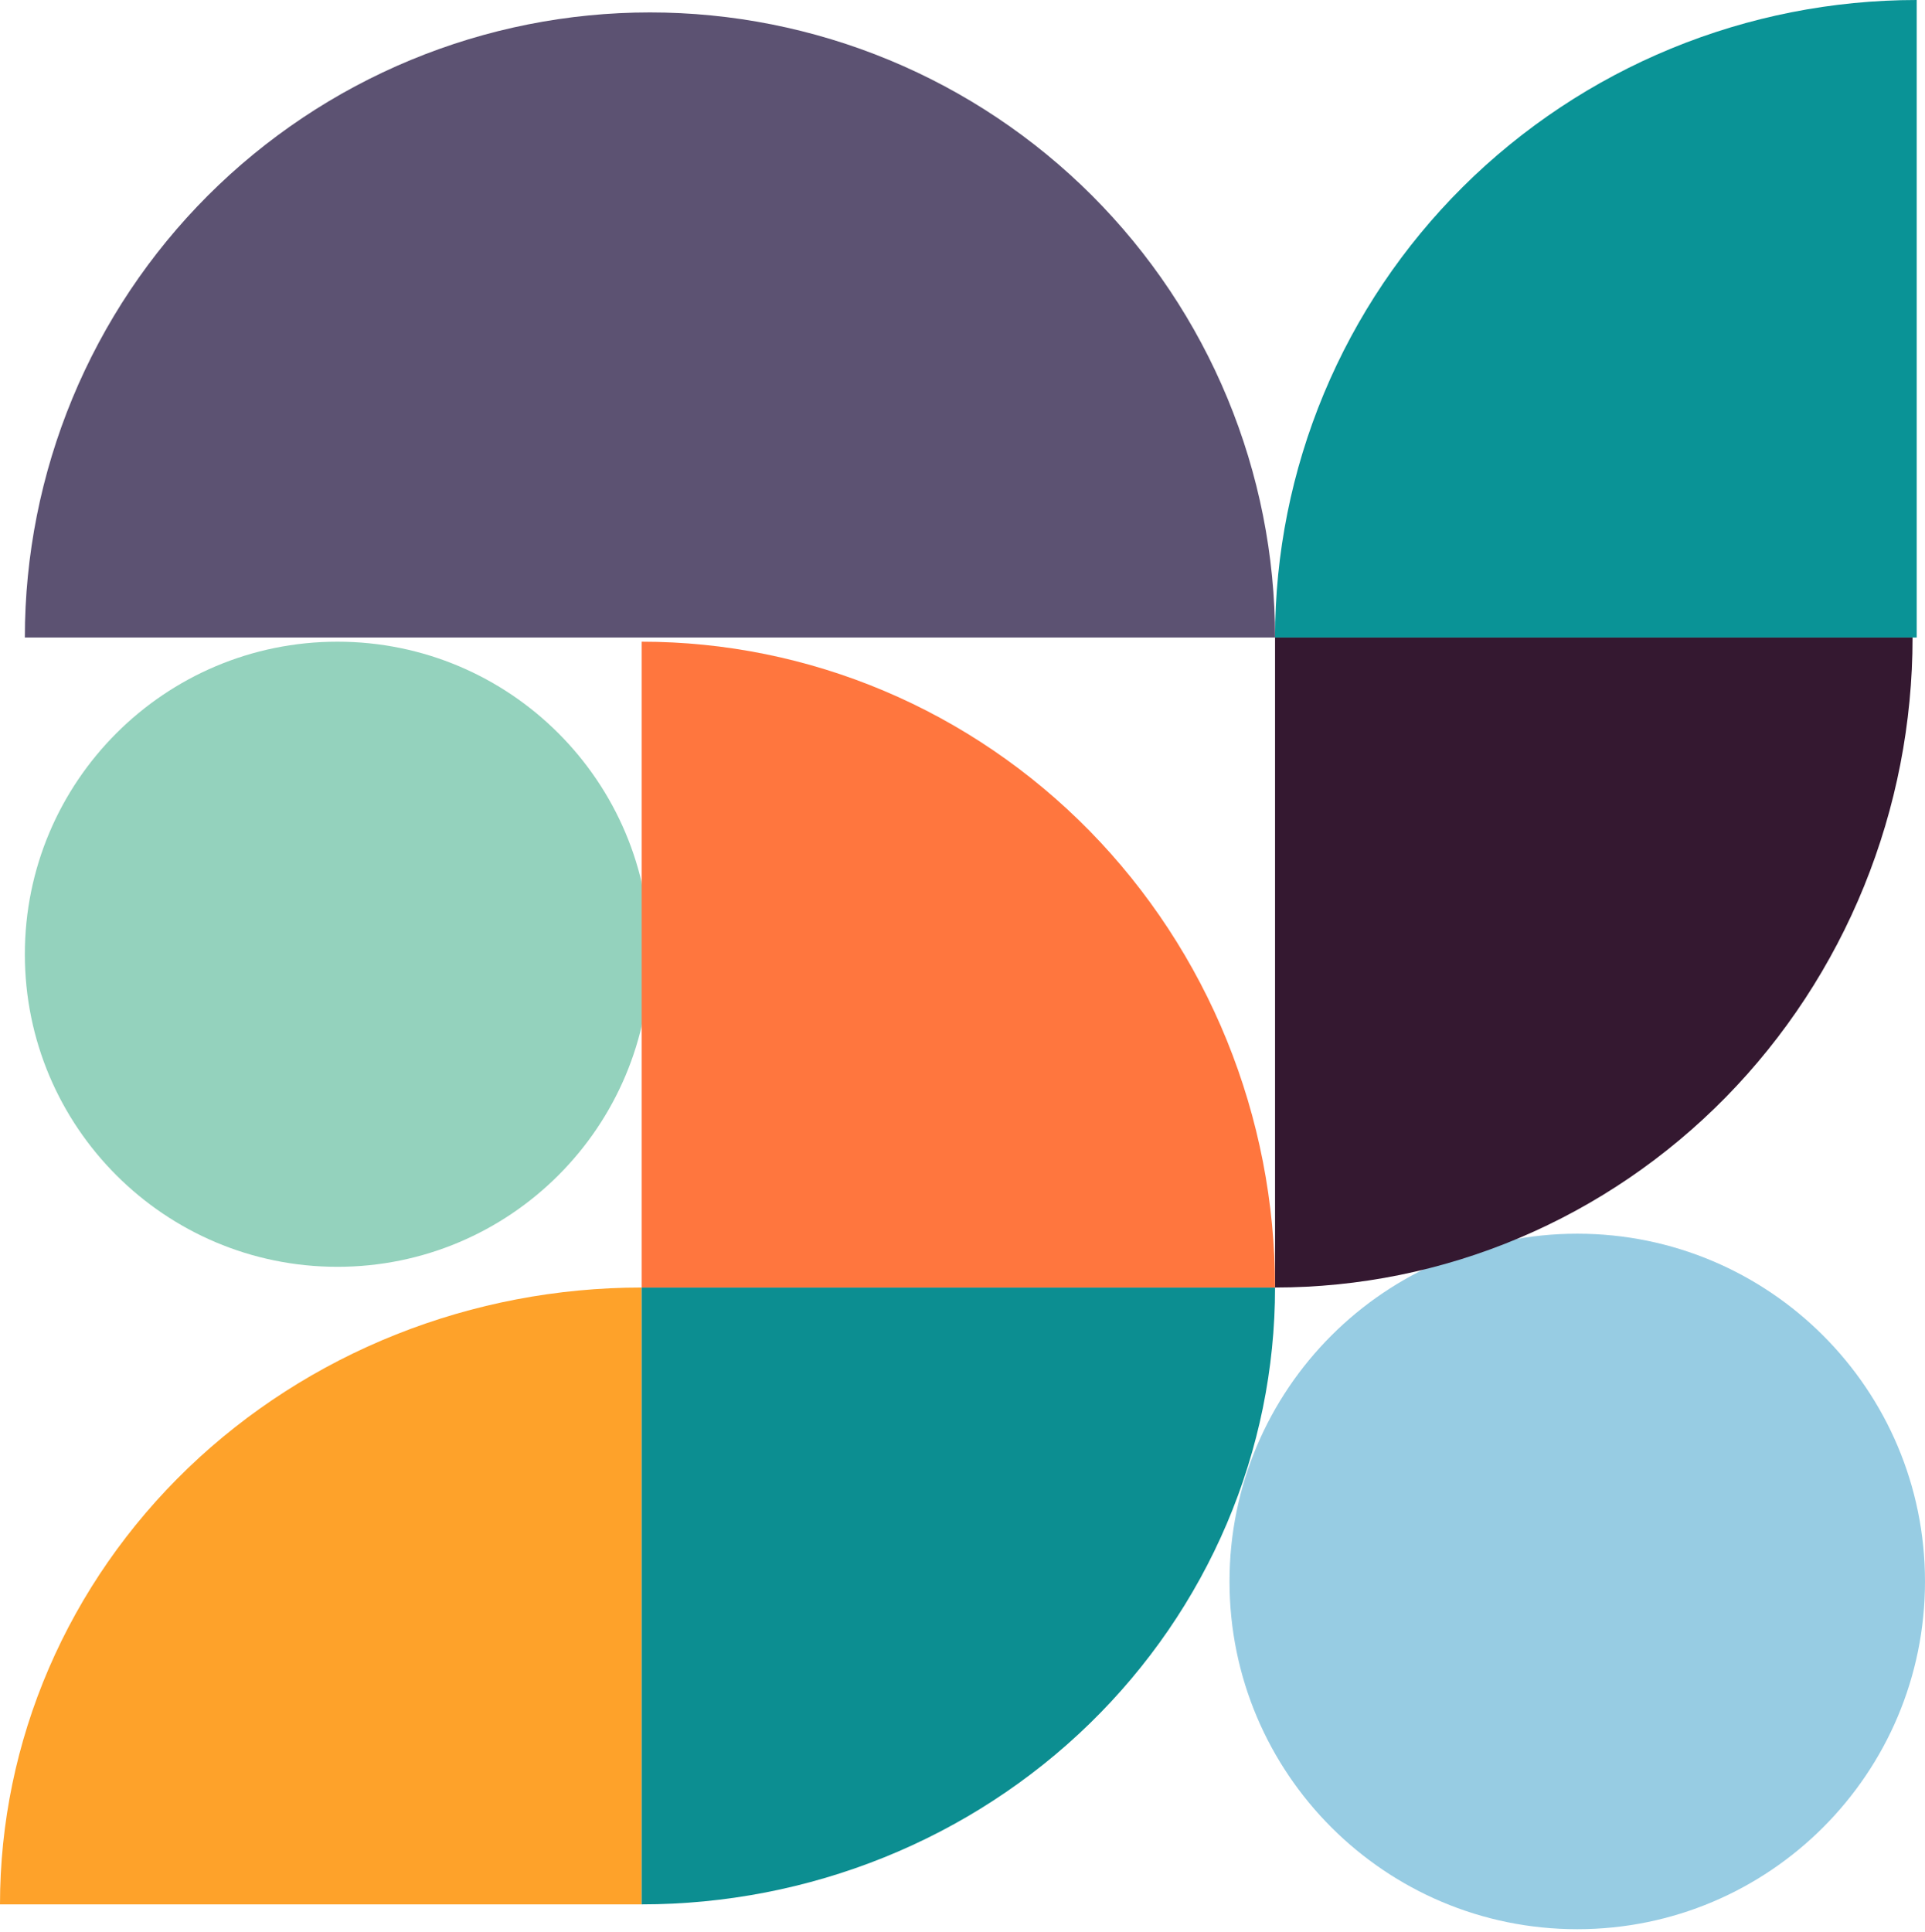 <svg width="564" height="566" viewBox="0 0 564 566" fill="none" xmlns="http://www.w3.org/2000/svg">
<path d="M373.574 186.787C373.574 162.736 368.837 138.92 359.633 116.699C350.429 94.479 336.938 74.289 319.931 57.282C302.924 40.275 282.734 26.784 260.514 17.58C238.293 8.376 214.477 3.639 190.426 3.639C166.374 3.639 142.558 8.376 120.338 17.58C98.117 26.784 77.927 40.275 60.92 57.282C43.913 74.288 30.423 94.479 21.219 116.699C12.015 138.92 7.277 162.736 7.277 186.787L190.426 186.787L373.574 186.787Z" fill="#5C5272"/>
<path d="M563.998 463.329C563.998 519.598 518.383 565.213 462.114 565.213C405.845 565.213 360.23 519.598 360.23 463.329C360.23 407.06 405.845 361.445 462.114 361.445C518.383 361.445 563.998 407.06 563.998 463.329Z" fill="#97CCE3"/>
<path d="M7.277 279.574C7.277 330.149 48.277 371.148 98.852 371.148C149.427 371.148 190.426 330.149 190.426 279.574C190.426 228.999 149.427 188 98.852 188C48.277 188 7.277 228.999 7.277 279.574Z" fill="#94D2BD"/>
<path d="M561.574 1.52588e-05C536.886 1.41796e-05 512.439 4.831 489.63 14.218C466.821 23.605 446.096 37.364 428.638 54.709C411.181 72.053 397.333 92.645 387.885 115.307C378.437 137.969 373.574 162.258 373.574 186.787L561.574 186.787L561.574 1.52588e-05Z" fill="#0A9396"/>
<path d="M373.572 377.213C398.102 377.213 422.391 372.287 445.053 362.718C467.715 353.148 488.306 339.121 505.651 321.438C522.996 303.756 536.754 282.763 546.141 259.66C555.528 236.556 560.359 211.794 560.359 186.787L373.572 186.787L373.572 377.213Z" fill="#341830"/>
<path d="M188 377.213C163.311 377.213 138.865 381.887 116.055 390.97C93.246 400.052 72.521 413.364 55.064 430.145C37.606 446.927 23.759 466.85 14.311 488.776C4.863 510.702 -2.94802e-05 534.203 0 557.936L188 557.935L188 377.213Z" fill="#FEA22A"/>
<path d="M373.574 377.213C373.574 400.946 368.774 424.446 359.448 446.373C350.122 468.299 336.453 488.222 319.221 505.003C301.989 521.785 281.531 535.097 259.016 544.179C236.501 553.261 212.37 557.936 188 557.936L188 377.213L373.574 377.213Z" fill="#0C8E91"/>
<path d="M188 188C212.37 188 236.501 192.894 259.016 202.403C281.531 211.912 301.989 225.849 319.221 243.419C336.453 260.989 350.122 281.848 359.448 304.804C368.774 327.761 373.574 352.365 373.574 377.213L188 377.213L188 188Z" fill="#FF763E"/>
</svg>

